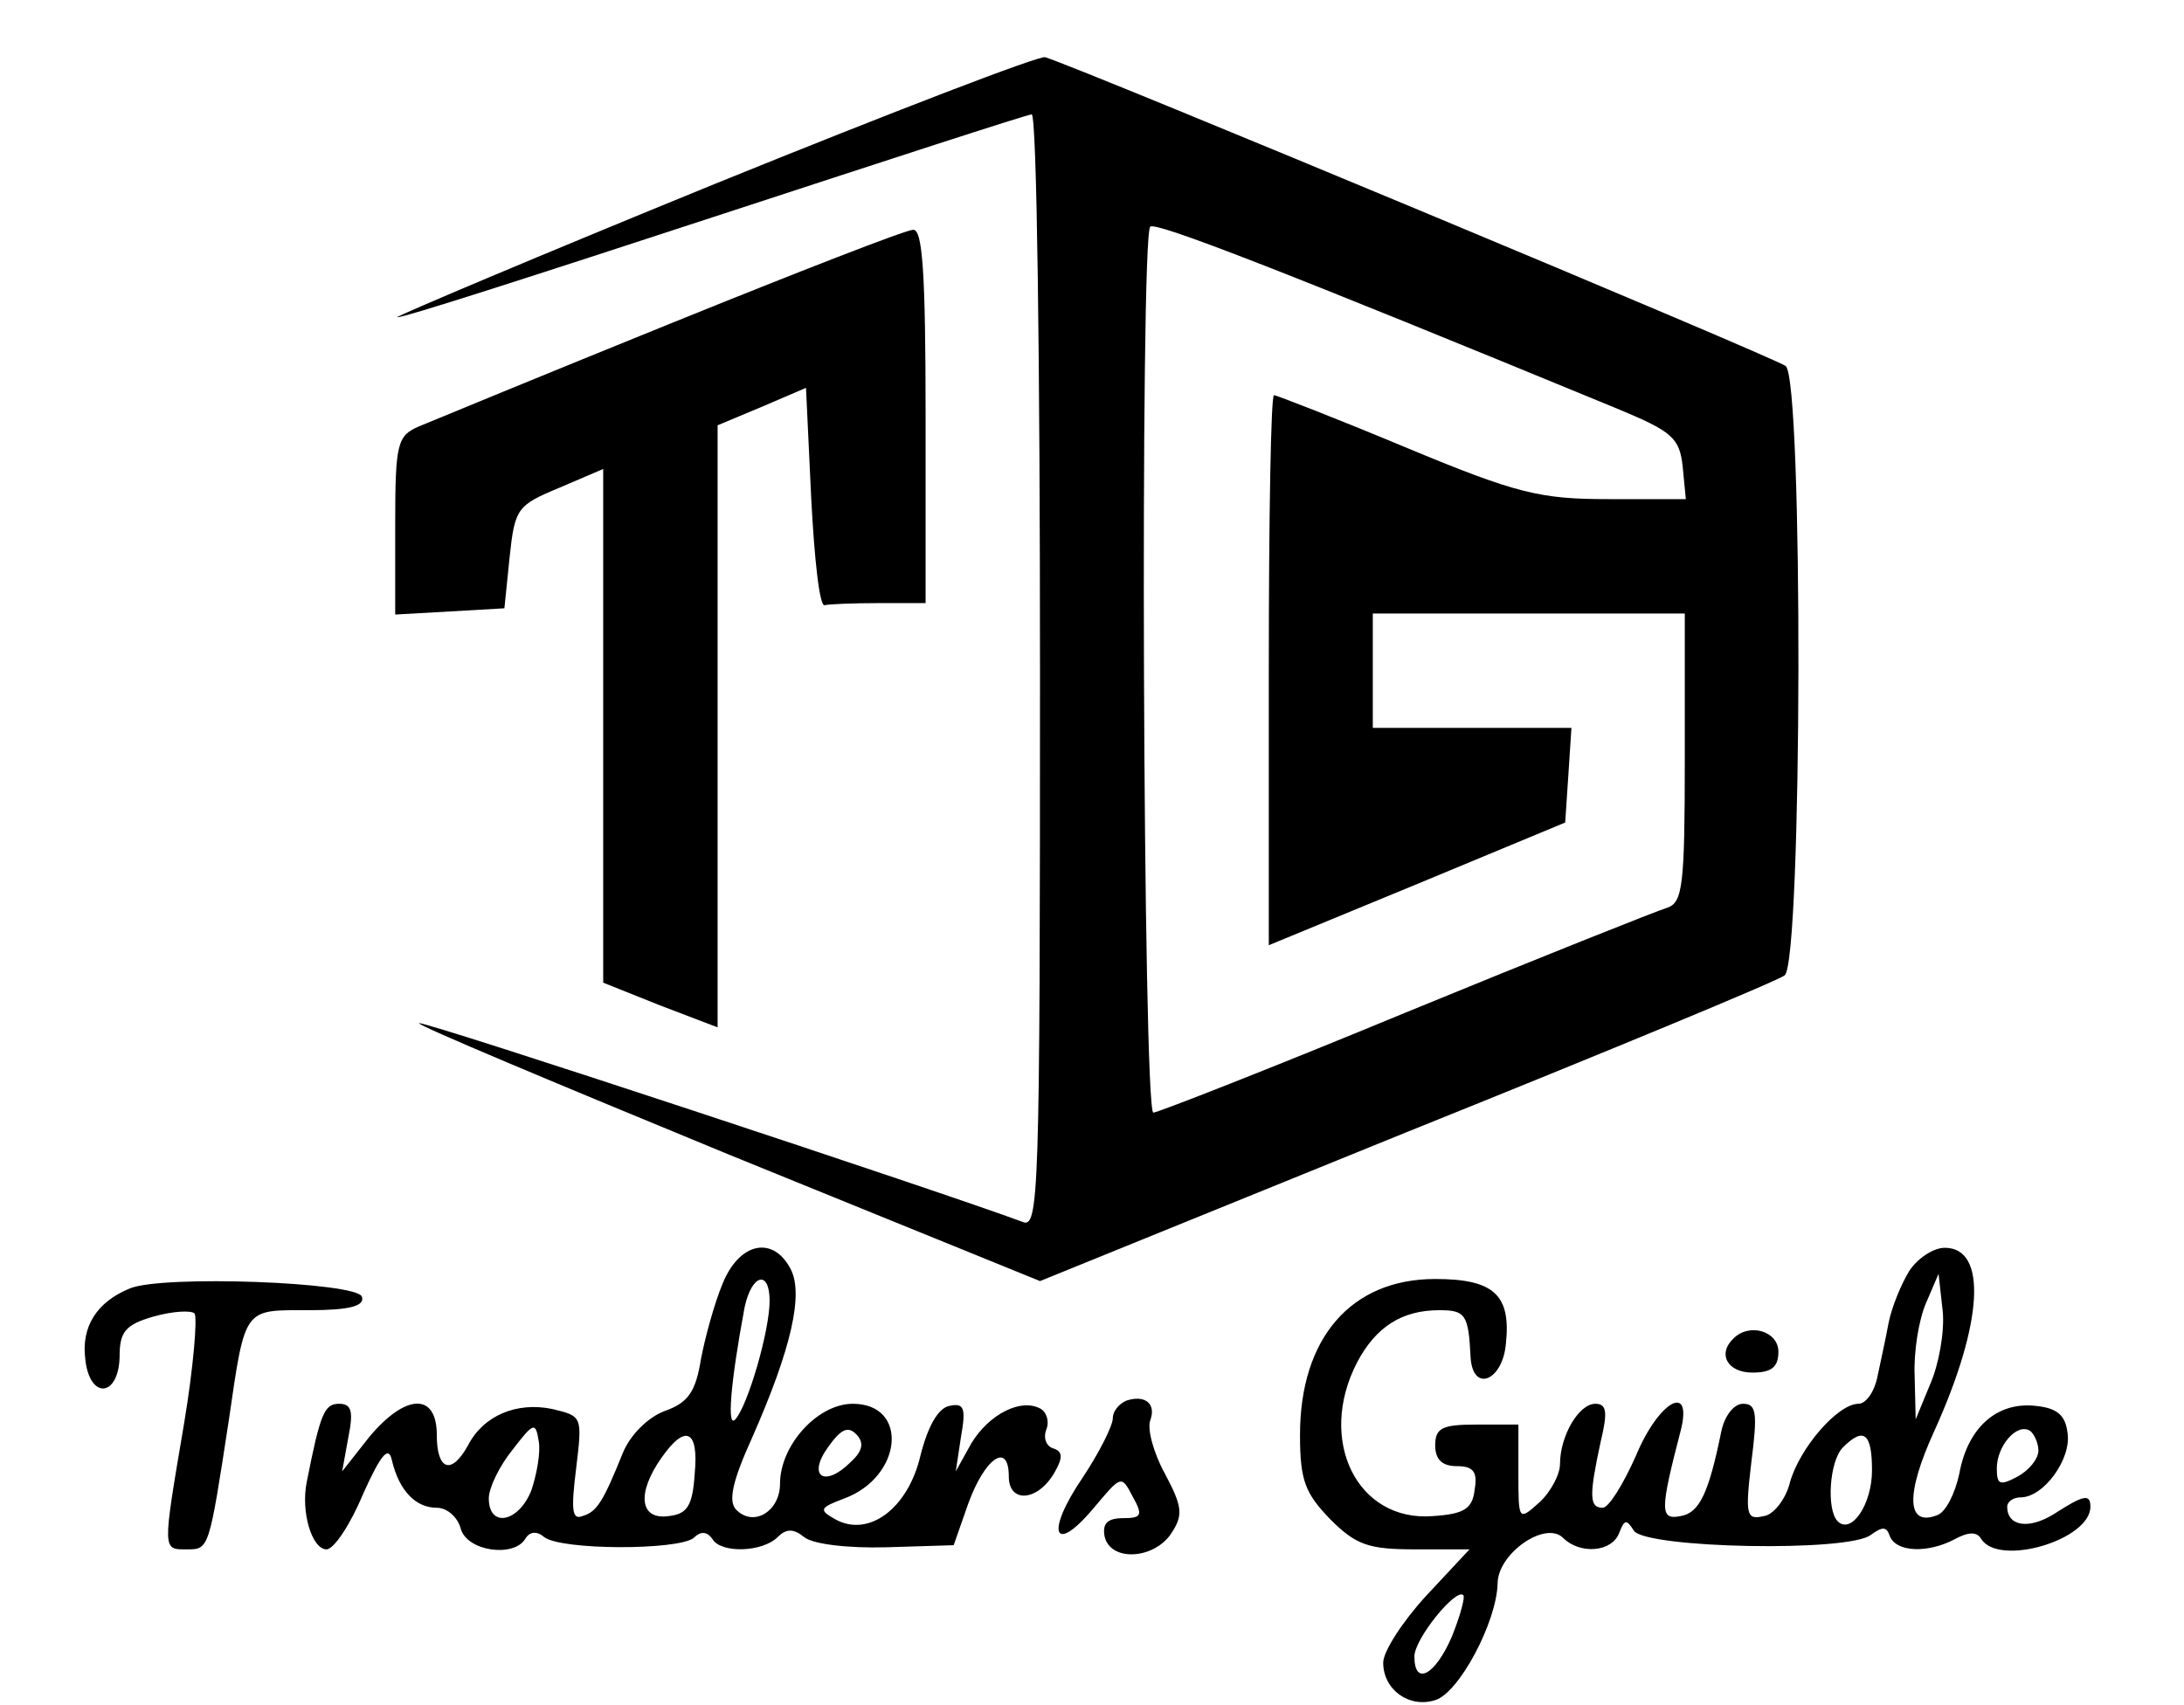 <?xml version="1.0" standalone="no"?>
<!DOCTYPE svg PUBLIC "-//W3C//DTD SVG 20010904//EN"
 "http://www.w3.org/TR/2001/REC-SVG-20010904/DTD/svg10.dtd">
<svg version="1.0" xmlns="http://www.w3.org/2000/svg"
 width="210pt" height="164pt" viewBox="0 0 210 164"
 preserveAspectRatio="xMidYMid meet">

<g transform="translate(0,164) scale(0.1,-0.1)"
fill="#000000" stroke="none">
<path d="M687 1463 c-169 -69 -306 -127 -305 -128 2 -2 138 42 303 96 165 54
303 99 307 99 5 0 8 -241 8 -536 0 -507 -1 -536 -17 -529 -72 27 -577 194
-580 191 -2 -2 132 -58 297 -126 l300 -122 352 143 c194 78 358 146 364 151
17 13 18 573 1 586 -10 8 -674 285 -712 297 -5 2 -148 -53 -318 -122z m868
-216 c53 -22 60 -28 63 -56 l3 -31 -74 0 c-66 0 -88 5 -196 50 -67 28 -124 50
-126 50 -3 0 -5 -119 -5 -264 l0 -265 143 59 142 59 3 45 3 46 -95 0 -96 0 0
55 0 55 150 0 150 0 0 -139 c0 -123 -2 -139 -17 -144 -10 -3 -123 -48 -252
-101 -128 -53 -238 -96 -242 -96 -10 0 -13 843 -3 852 5 5 124 -41 449 -175z"/>
<path d="M645 1329 c-121 -49 -230 -94 -242 -99 -21 -9 -23 -16 -23 -95 l0
-86 53 3 52 3 5 49 c5 47 7 50 48 67 l42 18 0 -247 0 -247 55 -22 55 -21 0
289 0 290 43 18 42 18 5 -106 c3 -58 8 -105 13 -103 4 1 27 2 52 2 l45 0 0
180 c0 138 -3 180 -12 179 -7 0 -112 -41 -233 -90z"/>
<path d="M695 406 c-8 -19 -17 -52 -21 -73 -5 -31 -12 -42 -35 -50 -16 -6 -33
-23 -40 -40 -19 -47 -25 -57 -39 -61 -10 -4 -11 6 -6 46 6 50 6 50 -23 57 -34
7 -66 -6 -81 -35 -16 -29 -30 -24 -30 10 0 41 -30 40 -65 -2 l-26 -33 6 33 c5
25 3 32 -9 32 -14 0 -18 -9 -31 -75 -6 -29 5 -65 19 -65 7 0 23 24 35 53 18
40 25 47 28 32 7 -29 23 -45 43 -45 10 0 20 -9 23 -20 6 -22 51 -28 62 -10 4
7 11 8 18 2 16 -13 129 -13 144 -1 7 7 13 6 18 -1 8 -14 48 -13 63 2 8 8 15 8
25 0 8 -7 42 -11 79 -10 l65 2 14 40 c16 44 39 60 39 26 0 -26 28 -24 44 4 8
14 8 20 -1 23 -7 2 -10 10 -7 18 3 7 1 16 -5 20 -19 11 -50 -5 -67 -33 l-15
-27 5 33 c5 28 3 33 -11 30 -11 -2 -21 -20 -28 -48 -12 -51 -50 -79 -82 -61
-16 9 -15 11 9 20 56 21 62 91 8 91 -34 0 -70 -40 -70 -77 0 -26 -25 -42 -42
-25 -8 8 -4 27 15 69 38 86 50 139 37 163 -17 32 -49 25 -65 -14z m45 -17 c0
-29 -21 -101 -33 -114 -8 -9 -5 33 9 108 7 32 24 36 24 6z m-229 -182 c-12
-31 -41 -37 -41 -8 0 10 10 31 23 47 20 26 22 27 25 8 2 -11 -2 -32 -7 -47z
m307 27 c-25 -25 -42 -14 -22 14 12 17 19 21 27 13 8 -8 7 -16 -5 -27z m-150
-11 c-2 -31 -7 -39 -25 -41 -28 -4 -31 22 -7 56 23 33 36 27 32 -15z"/>
<path d="M1836 418 c-8 -13 -17 -35 -20 -50 -3 -16 -8 -39 -11 -53 -3 -14 -11
-25 -18 -25 -20 0 -57 -43 -66 -76 -4 -16 -16 -31 -25 -32 -17 -4 -18 1 -12
52 6 47 5 56 -8 56 -9 0 -18 -12 -21 -27 -12 -59 -21 -78 -39 -81 -20 -4 -20
5 0 82 12 47 -21 29 -43 -24 -12 -27 -26 -50 -32 -50 -13 0 -13 12 -2 63 7 29
6 37 -5 37 -16 0 -34 -31 -34 -58 0 -10 -9 -27 -20 -37 -20 -18 -20 -17 -20
28 l0 47 -40 0 c-33 0 -40 -3 -40 -20 0 -14 7 -20 21 -20 15 0 20 -5 17 -22
-2 -19 -10 -24 -40 -26 -73 -6 -112 73 -73 148 18 34 43 50 79 50 25 0 28 -4
30 -45 2 -35 31 -23 34 13 5 47 -12 62 -68 62 -81 0 -130 -57 -130 -150 0 -44
5 -56 29 -81 25 -25 37 -29 82 -29 l52 0 -42 -45 c-22 -24 -41 -53 -41 -64 0
-26 25 -44 50 -36 23 7 59 75 60 112 0 29 46 61 63 44 16 -16 47 -14 54 5 5
13 7 13 14 2 11 -17 207 -21 228 -4 11 8 15 8 18 -1 6 -16 37 -17 63 -3 13 7
21 7 25 0 17 -27 105 -1 105 31 0 13 -7 11 -35 -7 -24 -15 -45 -12 -45 7 0 5
6 9 13 9 22 0 49 37 45 62 -2 17 -10 24 -31 26 -37 4 -65 -21 -73 -65 -4 -19
-13 -37 -21 -40 -30 -12 -31 20 -3 81 47 104 51 176 10 176 -11 0 -26 -10 -34
-22z m20 -109 l-14 -34 -1 42 c-1 23 4 54 11 70 l12 28 4 -36 c2 -20 -4 -52
-12 -70z m104 -64 c0 -8 -9 -19 -20 -25 -17 -9 -20 -8 -20 8 0 21 19 44 32 36
4 -3 8 -12 8 -19z m-160 -19 c0 -33 -20 -62 -33 -49 -11 11 -8 58 5 71 20 20
28 14 28 -22z m-404 -160 c-16 -37 -36 -48 -36 -19 0 17 40 66 47 59 2 -2 -3
-20 -11 -40z"/>
<path d="M125 401 c-32 -13 -47 -37 -43 -68 4 -39 32 -37 33 2 0 24 5 31 33
39 18 5 35 6 39 3 3 -4 -1 -52 -10 -106 -21 -124 -21 -121 3 -121 21 0 21 0
40 124 16 110 14 106 77 106 39 0 54 4 51 13 -5 14 -191 21 -223 8z"/>
<path d="M1667 353 c-16 -15 -6 -33 18 -33 18 0 25 5 25 20 0 20 -28 28 -43
13z"/>
<path d="M1083 293 c-7 -3 -13 -10 -13 -17 0 -7 -13 -33 -29 -57 -36 -53 -28
-75 10 -30 27 32 27 33 38 12 10 -18 9 -21 -9 -21 -15 0 -20 -5 -18 -17 5 -25
47 -23 64 2 12 18 11 26 -6 58 -11 20 -17 43 -14 51 6 16 -5 25 -23 19z"/>
</g>
</svg>
